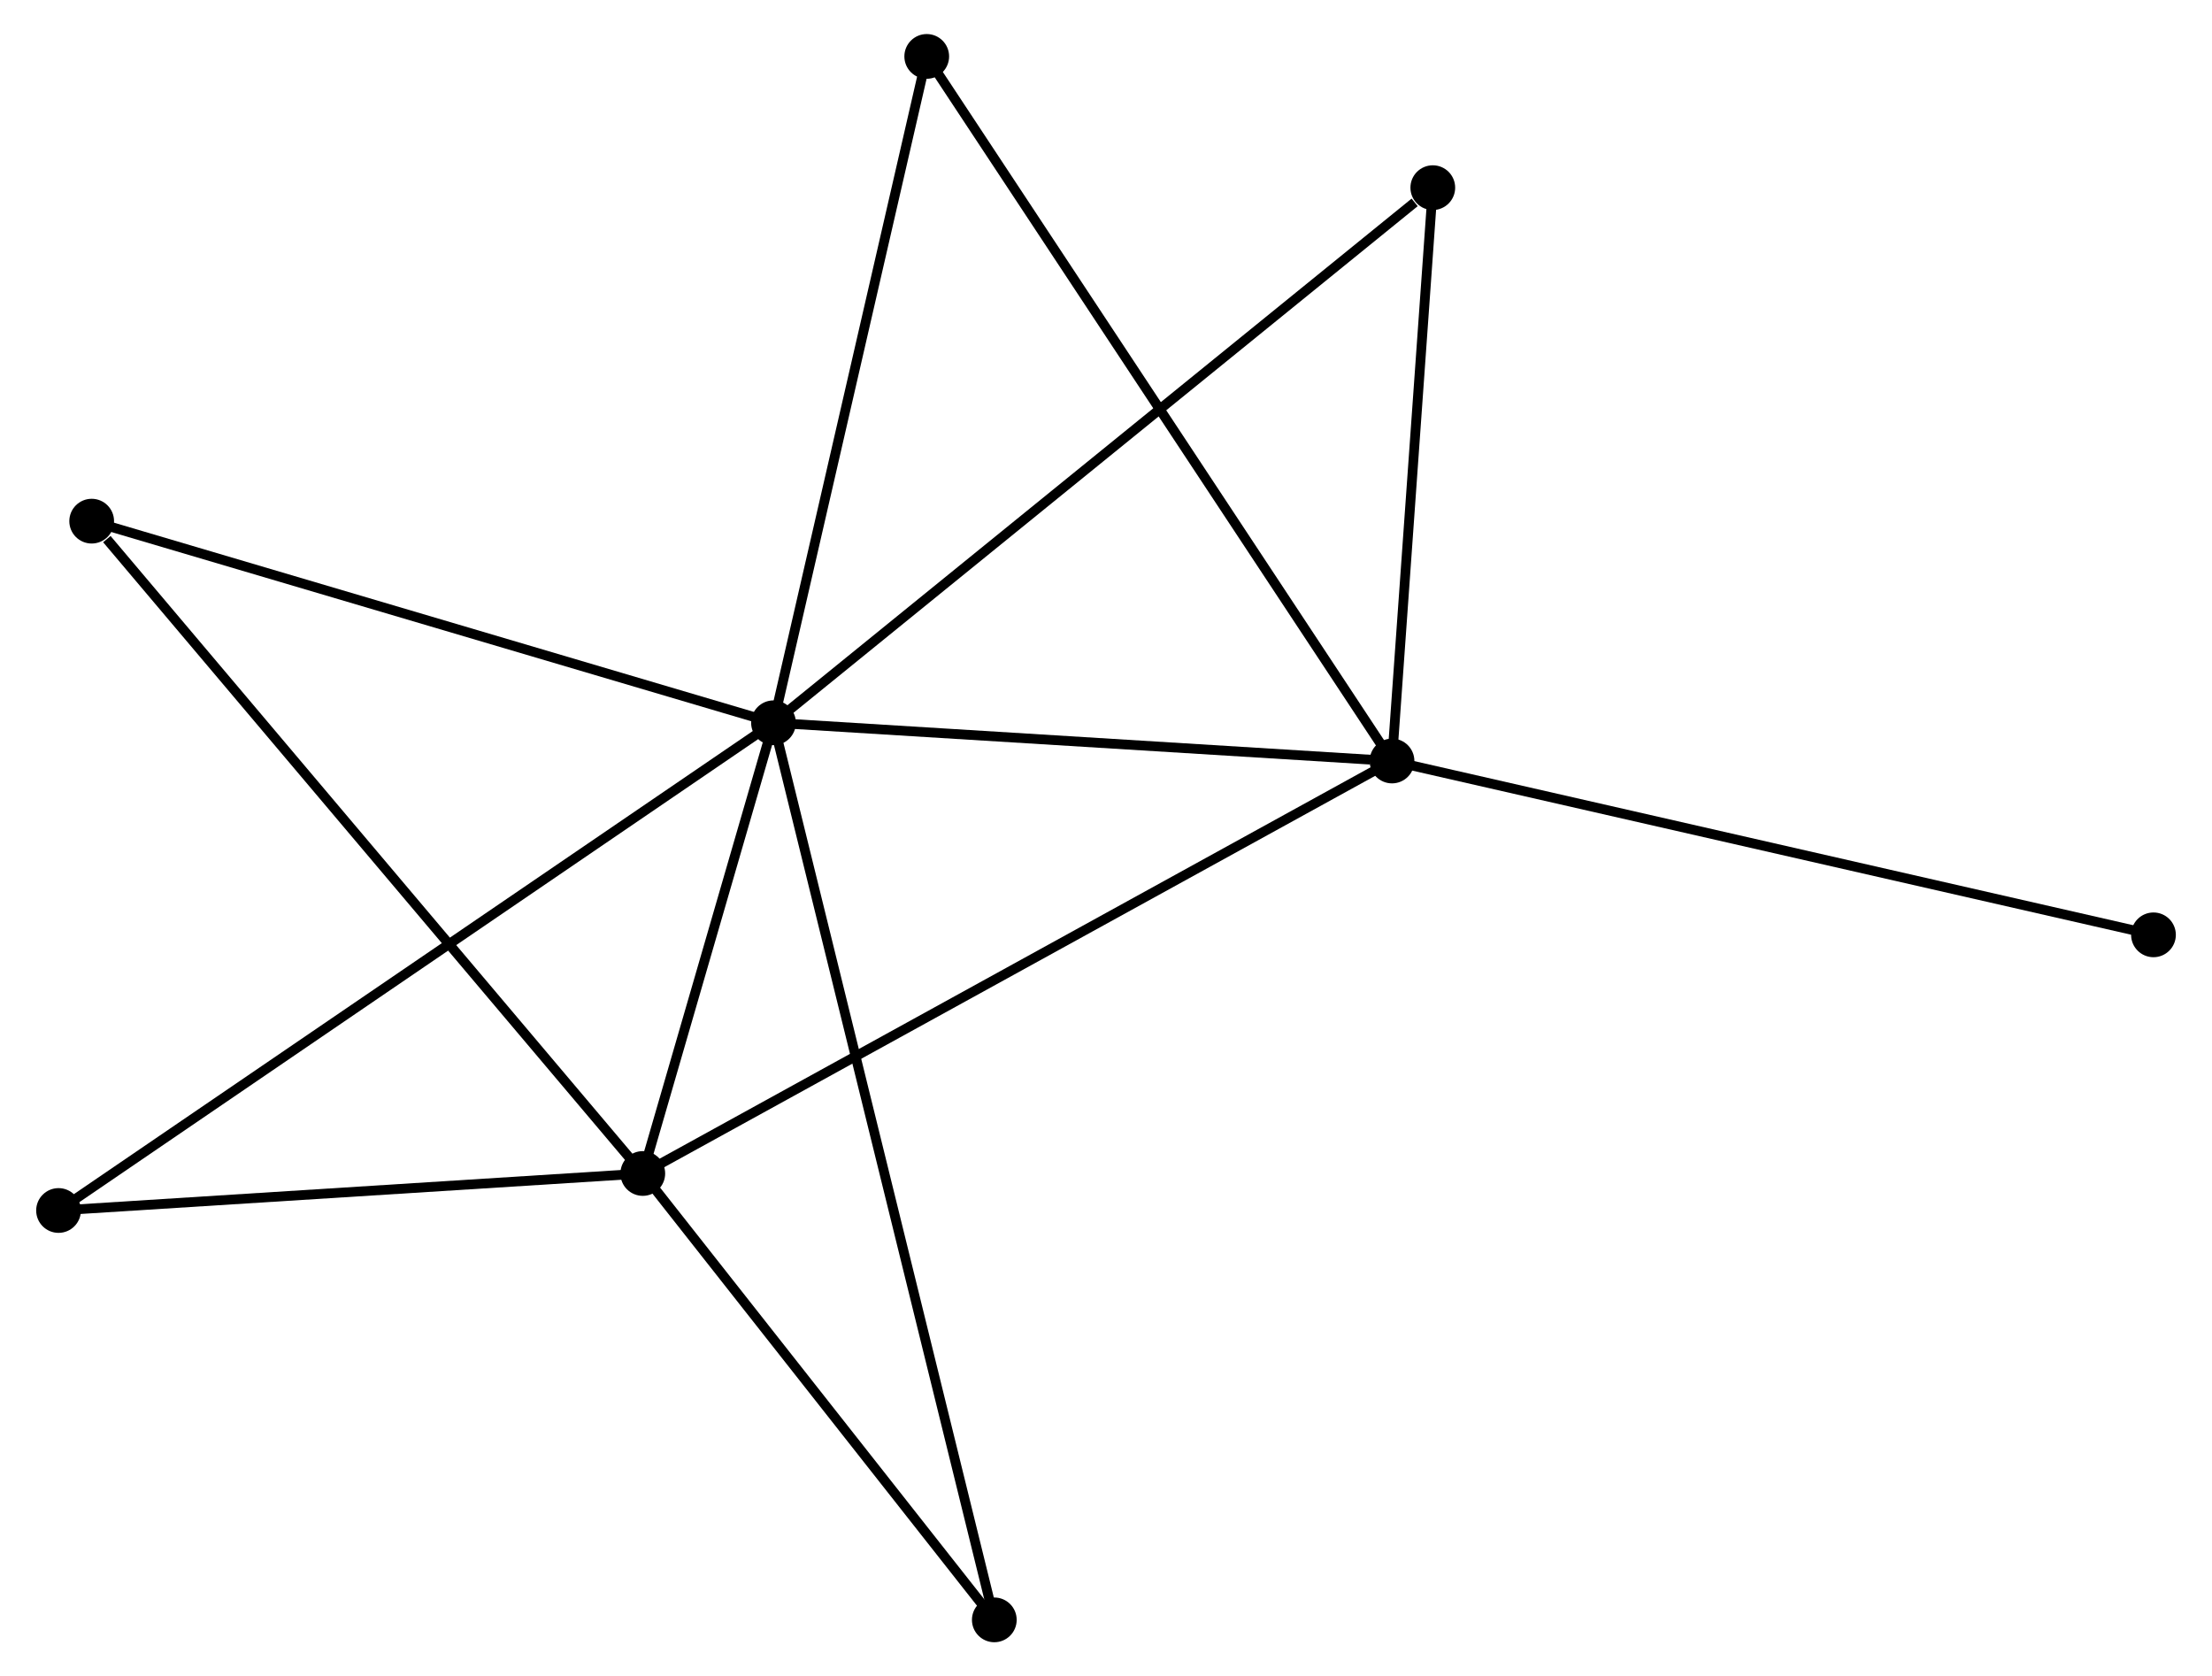 <?xml version="1.0" encoding="UTF-8" standalone="no"?>
<!DOCTYPE svg PUBLIC "-//W3C//DTD SVG 1.1//EN"
 "http://www.w3.org/Graphics/SVG/1.1/DTD/svg11.dtd">
<!-- Generated by graphviz version 2.36.0 (20140111.2315)
 -->
<!-- Title: %3 Pages: 1 -->
<svg width="227pt" height="172pt"
 viewBox="0.00 0.00 227.01 172.34" xmlns="http://www.w3.org/2000/svg" xmlns:xlink="http://www.w3.org/1999/xlink">
<g id="graph0" class="graph" transform="scale(1 1) rotate(0) translate(4 168.344)">
<title>%3</title>
<!-- 0 -->
<g id="node1" class="node"><title>0</title>
<ellipse fill="black" stroke="black" cx="75.315" cy="-94.033" rx="1.8" ry="1.8"/>
</g>
<!-- 1 -->
<g id="node2" class="node"><title>1</title>
<ellipse fill="black" stroke="black" cx="138.915" cy="-90.103" rx="1.8" ry="1.8"/>
</g>
<!-- 0&#45;&#45;1 -->
<g id="edge1" class="edge"><title>0&#45;&#45;1</title>
<path fill="none" stroke="black" d="M77.15,-93.919C86.274,-93.356 126.72,-90.857 136.689,-90.241"/>
</g>
<!-- 2 -->
<g id="node3" class="node"><title>2</title>
<ellipse fill="black" stroke="black" cx="61.875" cy="-47.694" rx="1.8" ry="1.8"/>
</g>
<!-- 0&#45;&#45;2 -->
<g id="edge2" class="edge"><title>0&#45;&#45;2</title>
<path fill="none" stroke="black" d="M74.738,-92.042C72.527,-84.419 64.616,-57.146 62.435,-49.626"/>
</g>
<!-- 3 -->
<g id="node4" class="node"><title>3</title>
<ellipse fill="black" stroke="black" cx="91.072" cy="-162.544" rx="1.8" ry="1.8"/>
</g>
<!-- 0&#45;&#45;3 -->
<g id="edge3" class="edge"><title>0&#45;&#45;3</title>
<path fill="none" stroke="black" d="M75.77,-96.009C78.071,-106.014 88.411,-150.974 90.646,-160.689"/>
</g>
<!-- 4 -->
<g id="node5" class="node"><title>4</title>
<ellipse fill="black" stroke="black" cx="143.108" cy="-149.05" rx="1.8" ry="1.8"/>
</g>
<!-- 0&#45;&#45;4 -->
<g id="edge4" class="edge"><title>0&#45;&#45;4</title>
<path fill="none" stroke="black" d="M76.991,-95.393C86.289,-102.938 131.47,-139.605 141.242,-147.535"/>
</g>
<!-- 5 -->
<g id="node6" class="node"><title>5</title>
<ellipse fill="black" stroke="black" cx="5.208" cy="-114.762" rx="1.8" ry="1.8"/>
</g>
<!-- 0&#45;&#45;5 -->
<g id="edge5" class="edge"><title>0&#45;&#45;5</title>
<path fill="none" stroke="black" d="M73.582,-94.545C63.967,-97.388 17.243,-111.203 7.137,-114.192"/>
</g>
<!-- 6 -->
<g id="node7" class="node"><title>6</title>
<ellipse fill="black" stroke="black" cx="1.8" cy="-43.889" rx="1.8" ry="1.8"/>
</g>
<!-- 0&#45;&#45;6 -->
<g id="edge6" class="edge"><title>0&#45;&#45;6</title>
<path fill="none" stroke="black" d="M73.78,-92.985C64.212,-86.46 12.87,-51.439 3.327,-44.93"/>
</g>
<!-- 7 -->
<g id="node8" class="node"><title>7</title>
<ellipse fill="black" stroke="black" cx="98.021" cy="-1.8" rx="1.8" ry="1.8"/>
</g>
<!-- 0&#45;&#45;7 -->
<g id="edge7" class="edge"><title>0&#45;&#45;7</title>
<path fill="none" stroke="black" d="M75.789,-92.106C78.744,-80.103 94.602,-15.688 97.55,-3.716"/>
</g>
<!-- 1&#45;&#45;2 -->
<g id="edge8" class="edge"><title>1&#45;&#45;2</title>
<path fill="none" stroke="black" d="M137.306,-89.217C127.28,-83.698 73.475,-54.08 63.475,-48.575"/>
</g>
<!-- 1&#45;&#45;3 -->
<g id="edge9" class="edge"><title>1&#45;&#45;3</title>
<path fill="none" stroke="black" d="M137.916,-91.616C131.69,-101.044 98.276,-151.636 92.066,-161.039"/>
</g>
<!-- 1&#45;&#45;4 -->
<g id="edge10" class="edge"><title>1&#45;&#45;4</title>
<path fill="none" stroke="black" d="M139.055,-92.064C139.691,-101.014 142.317,-137.931 142.964,-147.021"/>
</g>
<!-- 8 -->
<g id="node9" class="node"><title>8</title>
<ellipse fill="black" stroke="black" cx="217.212" cy="-72.23" rx="1.8" ry="1.8"/>
</g>
<!-- 1&#45;&#45;8 -->
<g id="edge11" class="edge"><title>1&#45;&#45;8</title>
<path fill="none" stroke="black" d="M140.851,-89.661C151.683,-87.189 204.689,-75.089 215.344,-72.657"/>
</g>
<!-- 2&#45;&#45;5 -->
<g id="edge12" class="edge"><title>2&#45;&#45;5</title>
<path fill="none" stroke="black" d="M60.474,-49.352C52.702,-58.55 14.936,-103.248 6.768,-112.916"/>
</g>
<!-- 2&#45;&#45;6 -->
<g id="edge13" class="edge"><title>2&#45;&#45;6</title>
<path fill="none" stroke="black" d="M59.876,-47.567C50.755,-46.989 13.131,-44.606 3.868,-44.02"/>
</g>
<!-- 2&#45;&#45;7 -->
<g id="edge14" class="edge"><title>2&#45;&#45;7</title>
<path fill="none" stroke="black" d="M63.077,-46.167C68.565,-39.199 91.203,-10.457 96.777,-3.38"/>
</g>
</g>
</svg>
